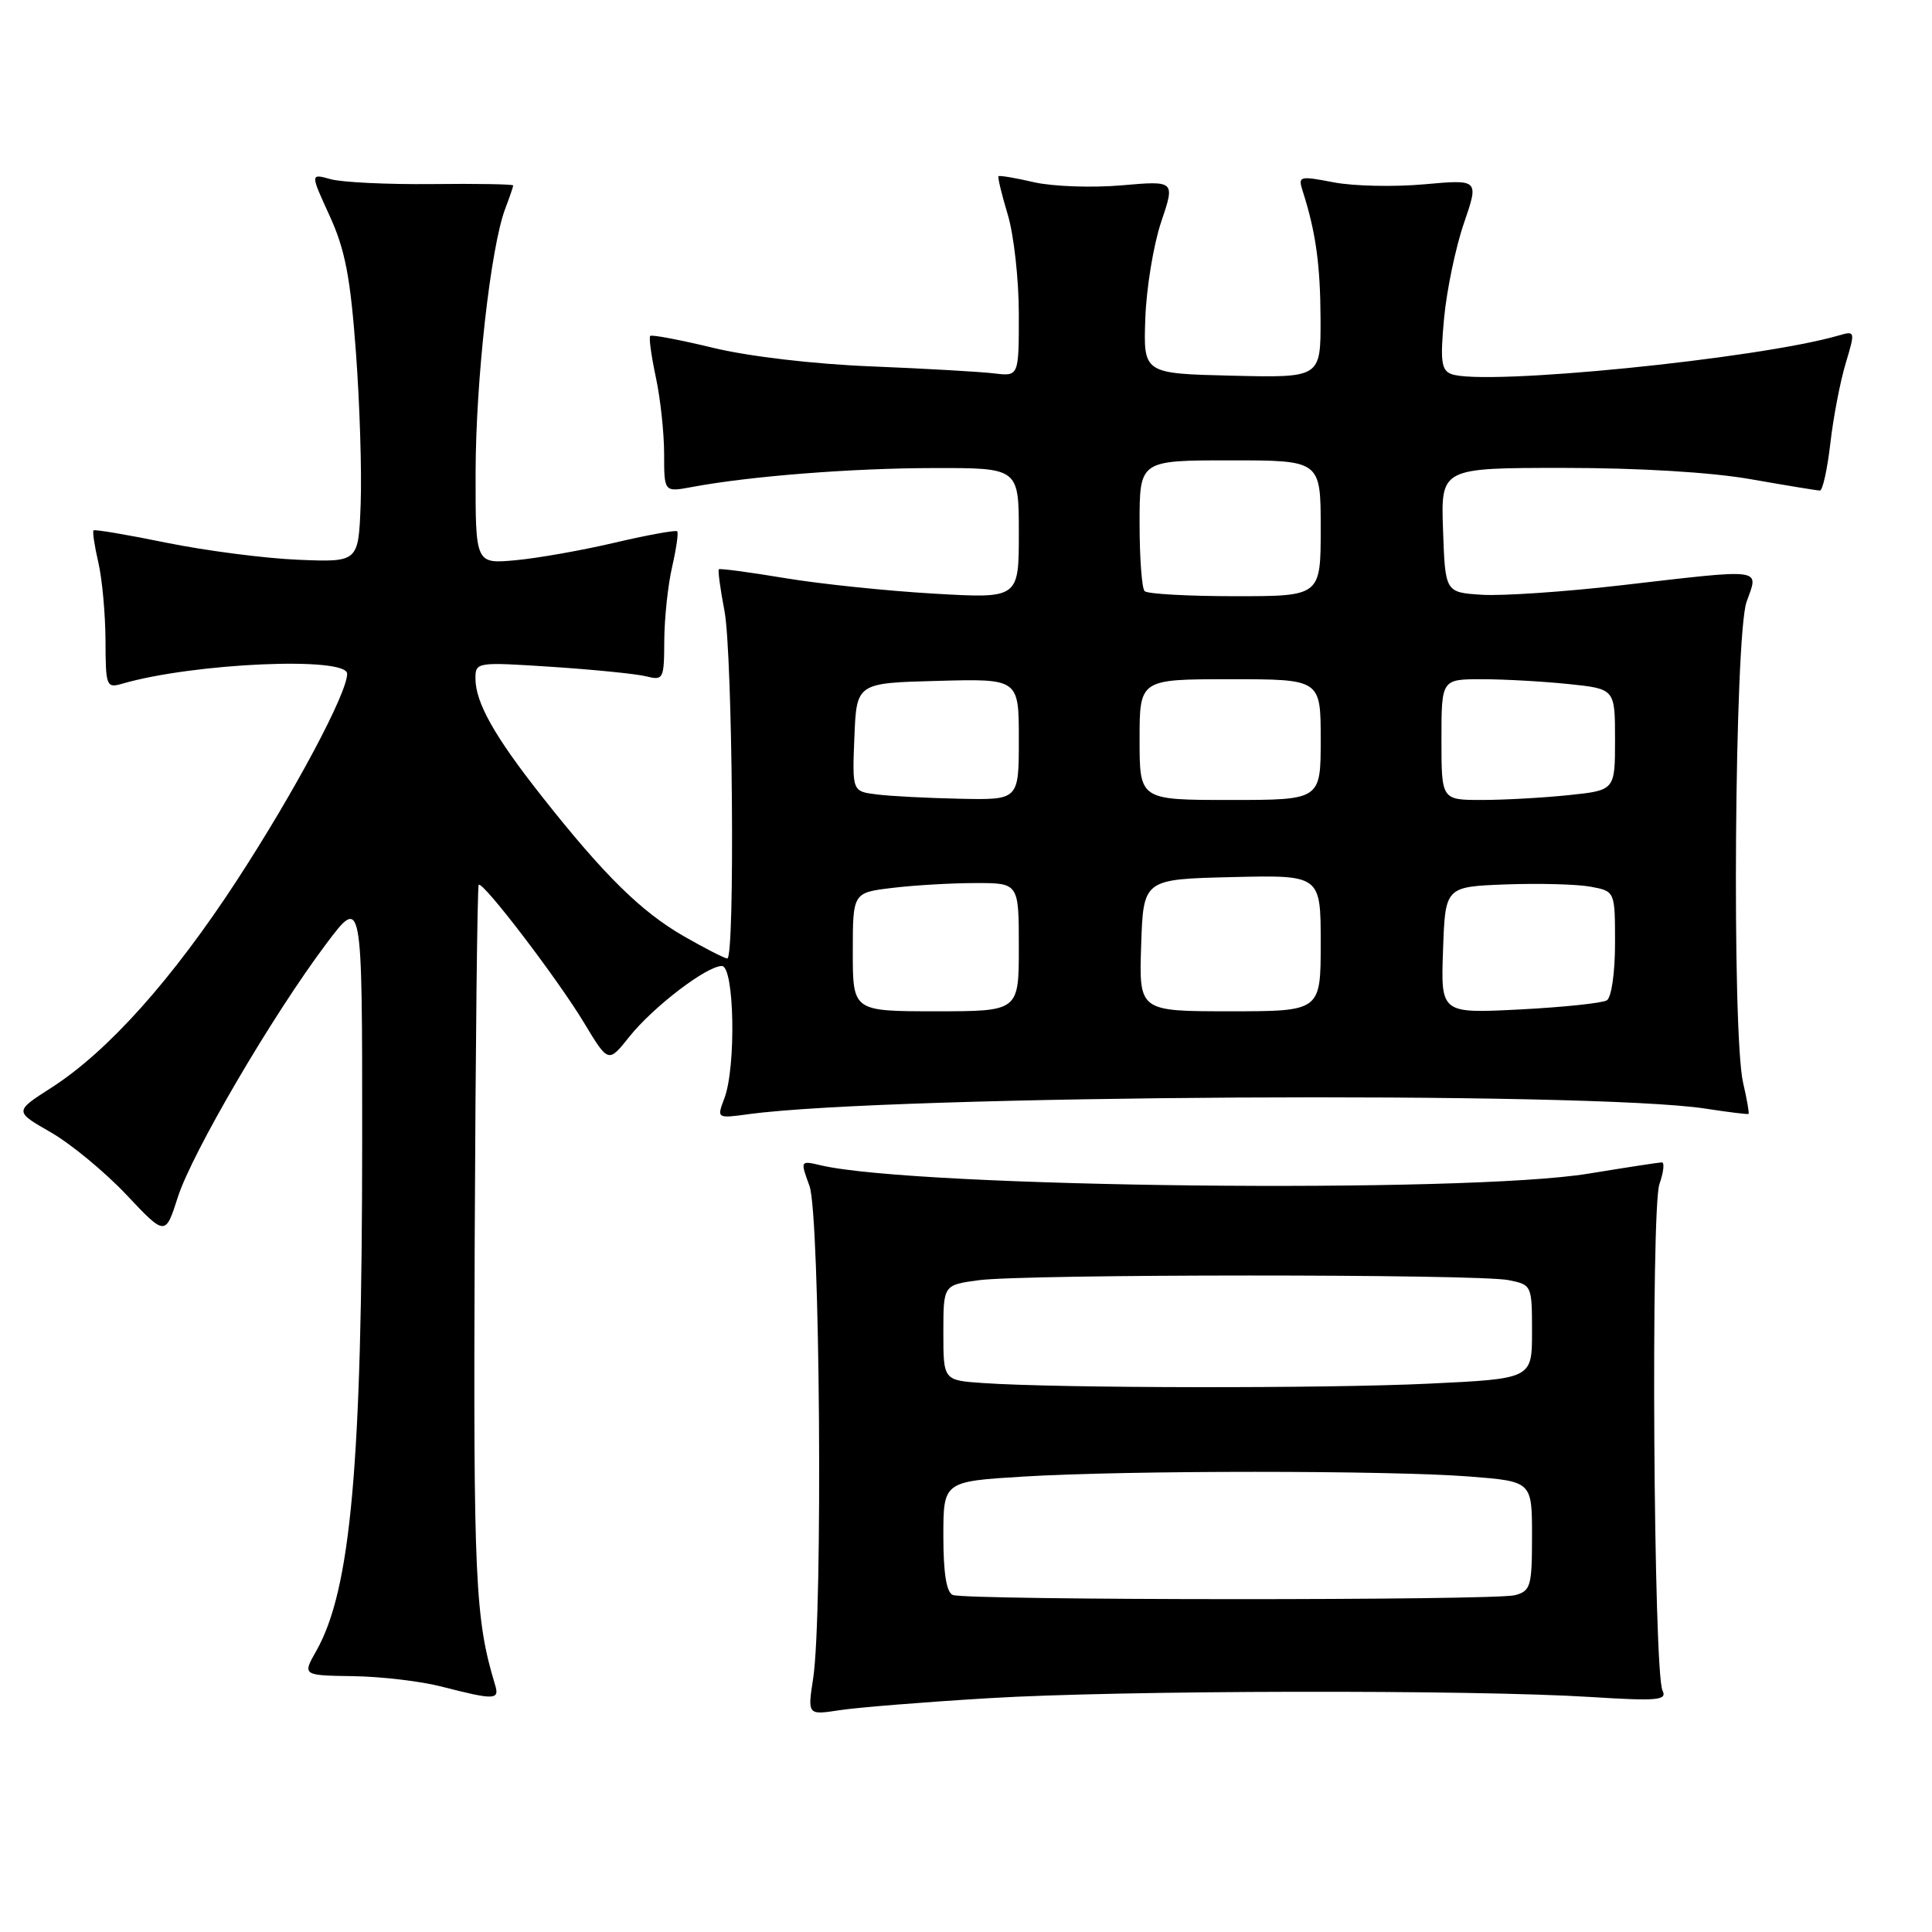 <?xml version="1.0" encoding="UTF-8" standalone="no"?>
<!DOCTYPE svg PUBLIC "-//W3C//DTD SVG 1.1//EN" "http://www.w3.org/Graphics/SVG/1.1/DTD/svg11.dtd" >
<svg xmlns="http://www.w3.org/2000/svg" xmlns:xlink="http://www.w3.org/1999/xlink" version="1.1" viewBox="0 0 256 256">
 <g >
 <path fill="currentColor"
d=" M 131.00 225.02 C 148.35 223.96 195.05 223.87 210.76 224.86 C 219.68 225.42 220.93 225.30 220.29 224.00 C 219.10 221.58 218.73 160.21 219.88 156.91 C 220.44 155.31 220.58 154.01 220.20 154.02 C 219.81 154.03 215.45 154.70 210.50 155.51 C 194.28 158.18 121.47 157.39 108.76 154.41 C 106.03 153.77 106.03 153.78 107.26 157.14 C 108.66 160.93 109.05 213.89 107.75 222.38 C 107.00 227.26 107.00 227.26 111.25 226.61 C 113.59 226.25 122.47 225.53 131.00 225.02 Z  M 65.60 223.25 C 62.95 214.50 62.72 209.36 62.90 164.53 C 63.01 138.70 63.25 117.42 63.43 117.24 C 63.96 116.71 73.88 129.70 77.38 135.51 C 80.61 140.87 80.61 140.87 83.39 137.37 C 86.56 133.41 93.63 128.00 95.65 128.00 C 97.31 128.00 97.56 141.39 95.98 145.54 C 94.97 148.21 94.97 148.21 99.23 147.63 C 117.97 145.09 210.79 144.55 226.00 146.90 C 229.03 147.37 231.59 147.68 231.69 147.60 C 231.80 147.51 231.48 145.66 230.97 143.47 C 229.46 136.96 229.84 84.20 231.43 79.75 C 233.05 75.21 234.01 75.34 214.76 77.56 C 207.33 78.42 199.05 78.98 196.37 78.81 C 191.50 78.50 191.50 78.50 191.21 70.25 C 190.92 62.00 190.92 62.00 207.21 62.00 C 217.22 62.00 226.78 62.58 232.00 63.50 C 236.68 64.32 240.79 65.00 241.15 65.00 C 241.51 65.00 242.13 62.19 242.53 58.75 C 242.92 55.31 243.84 50.54 244.56 48.15 C 245.84 43.89 245.82 43.82 243.68 44.44 C 233.03 47.55 196.54 51.19 192.30 49.56 C 190.98 49.06 190.82 47.83 191.35 42.16 C 191.70 38.43 192.88 32.76 193.98 29.57 C 195.97 23.77 195.97 23.77 188.74 24.42 C 184.76 24.78 179.35 24.67 176.72 24.16 C 172.12 23.28 171.97 23.33 172.63 25.37 C 174.35 30.75 174.95 35.08 174.98 42.28 C 175.00 50.06 175.00 50.06 163.25 49.78 C 151.50 49.50 151.50 49.50 151.76 42.19 C 151.90 38.17 152.85 32.42 153.86 29.41 C 155.71 23.94 155.71 23.94 148.60 24.56 C 144.70 24.90 139.49 24.71 137.03 24.15 C 134.57 23.58 132.45 23.22 132.31 23.35 C 132.18 23.49 132.73 25.78 133.54 28.46 C 134.34 31.13 135.00 37.04 135.00 41.60 C 135.00 49.87 135.00 49.87 131.75 49.48 C 129.96 49.26 122.65 48.84 115.50 48.55 C 107.86 48.25 99.20 47.23 94.50 46.09 C 90.11 45.03 86.35 44.32 86.16 44.51 C 85.96 44.70 86.30 47.17 86.90 49.98 C 87.51 52.80 88.00 57.38 88.00 60.16 C 88.00 65.22 88.00 65.22 91.69 64.53 C 99.33 63.10 112.88 62.03 123.75 62.02 C 135.00 62.00 135.00 62.00 135.00 70.65 C 135.00 79.31 135.00 79.31 123.75 78.66 C 117.56 78.30 108.67 77.38 104.00 76.60 C 99.33 75.82 95.39 75.30 95.25 75.43 C 95.11 75.57 95.44 78.06 96.00 80.97 C 97.08 86.69 97.41 127.00 96.37 127.00 C 96.03 127.00 93.44 125.68 90.62 124.06 C 84.94 120.80 80.04 115.97 71.78 105.50 C 65.52 97.57 63.00 93.09 63.00 89.90 C 63.00 87.73 63.16 87.71 73.13 88.36 C 78.70 88.73 84.33 89.29 85.63 89.62 C 87.90 90.19 88.00 89.99 88.02 84.86 C 88.04 81.91 88.50 77.53 89.06 75.12 C 89.61 72.71 89.92 70.58 89.73 70.40 C 89.54 70.21 85.81 70.89 81.44 71.91 C 77.07 72.94 71.14 73.98 68.25 74.24 C 63.00 74.71 63.00 74.71 63.02 62.60 C 63.04 50.35 65.02 32.71 66.95 27.64 C 67.53 26.12 68.00 24.74 68.00 24.57 C 68.00 24.41 63.16 24.32 57.25 24.39 C 51.34 24.45 45.29 24.16 43.80 23.74 C 41.11 22.99 41.11 22.99 43.68 28.60 C 45.73 33.08 46.43 36.73 47.16 46.65 C 47.67 53.49 47.95 62.56 47.79 66.79 C 47.50 74.50 47.50 74.50 39.50 74.17 C 35.10 73.99 27.26 72.97 22.08 71.92 C 16.91 70.86 12.54 70.12 12.39 70.28 C 12.24 70.43 12.52 72.34 13.03 74.53 C 13.54 76.71 13.96 81.36 13.98 84.87 C 14.00 90.99 14.09 91.21 16.25 90.58 C 25.70 87.85 46.00 86.96 46.00 89.28 C 46.00 91.85 39.10 104.81 31.49 116.50 C 22.91 129.69 14.33 139.30 6.80 144.13 C 1.90 147.27 1.90 147.27 6.70 150.02 C 9.34 151.53 13.84 155.24 16.71 158.27 C 21.91 163.79 21.91 163.79 23.56 158.64 C 25.44 152.76 36.10 134.55 43.20 125.10 C 48.00 118.70 48.00 118.70 47.99 151.10 C 47.98 194.12 46.49 210.67 41.91 218.75 C 40.07 222.00 40.07 222.00 46.78 222.10 C 50.48 222.15 55.75 222.77 58.50 223.48 C 65.55 225.29 66.22 225.27 65.60 223.25 Z  M 126.25 211.34 C 125.41 211.00 125.00 208.44 125.00 203.57 C 125.00 196.30 125.00 196.30 135.66 195.65 C 149.28 194.82 184.03 194.82 194.75 195.65 C 203.00 196.30 203.00 196.30 203.00 203.53 C 203.00 210.19 202.82 210.81 200.75 211.37 C 198.06 212.09 128.04 212.06 126.25 211.34 Z  M 130.25 183.26 C 125.00 182.90 125.00 182.90 125.00 176.58 C 125.00 170.27 125.00 170.27 129.64 169.64 C 135.63 168.81 195.77 168.80 199.88 169.62 C 202.97 170.24 203.00 170.30 203.00 176.47 C 203.00 182.69 203.00 182.69 189.34 183.34 C 175.65 184.00 140.10 183.95 130.25 183.26 Z  M 113.00 126.14 C 113.00 118.28 113.00 118.28 118.25 117.65 C 121.14 117.30 126.09 117.01 129.25 117.01 C 135.00 117.00 135.00 117.00 135.00 125.50 C 135.00 134.00 135.00 134.00 124.00 134.00 C 113.00 134.00 113.00 134.00 113.00 126.14 Z  M 151.21 125.25 C 151.50 116.50 151.50 116.50 163.25 116.22 C 175.00 115.94 175.00 115.94 175.00 124.97 C 175.00 134.00 175.00 134.00 162.96 134.00 C 150.92 134.00 150.92 134.00 151.21 125.25 Z  M 191.21 125.90 C 191.50 117.50 191.50 117.50 199.50 117.19 C 203.90 117.03 208.96 117.16 210.75 117.49 C 214.00 118.09 214.00 118.09 214.00 124.99 C 214.00 128.87 213.53 132.18 212.91 132.55 C 212.32 132.92 207.12 133.46 201.37 133.76 C 190.91 134.29 190.91 134.29 191.21 125.90 Z  M 116.21 105.27 C 112.92 104.87 112.92 104.87 113.21 97.68 C 113.50 90.50 113.50 90.50 124.25 90.22 C 135.00 89.93 135.00 89.93 135.00 97.97 C 135.00 106.00 135.00 106.00 127.25 105.84 C 122.99 105.75 118.02 105.50 116.21 105.27 Z  M 151.00 98.00 C 151.00 90.00 151.00 90.00 163.00 90.00 C 175.00 90.00 175.00 90.00 175.00 98.00 C 175.00 106.00 175.00 106.00 163.00 106.00 C 151.00 106.00 151.00 106.00 151.00 98.00 Z  M 191.00 98.00 C 191.00 90.00 191.00 90.00 196.35 90.00 C 199.30 90.00 204.47 90.29 207.85 90.64 C 214.00 91.28 214.00 91.28 214.00 98.00 C 214.00 104.72 214.00 104.72 207.85 105.36 C 204.47 105.71 199.30 106.00 196.35 106.00 C 191.00 106.00 191.00 106.00 191.00 98.00 Z  M 151.67 78.33 C 151.30 77.97 151.00 73.92 151.00 69.33 C 151.00 61.00 151.00 61.00 163.00 61.00 C 175.00 61.00 175.00 61.00 175.00 70.00 C 175.00 79.00 175.00 79.00 163.67 79.00 C 157.43 79.00 152.03 78.70 151.67 78.33 Z "/>
</g>
</svg>